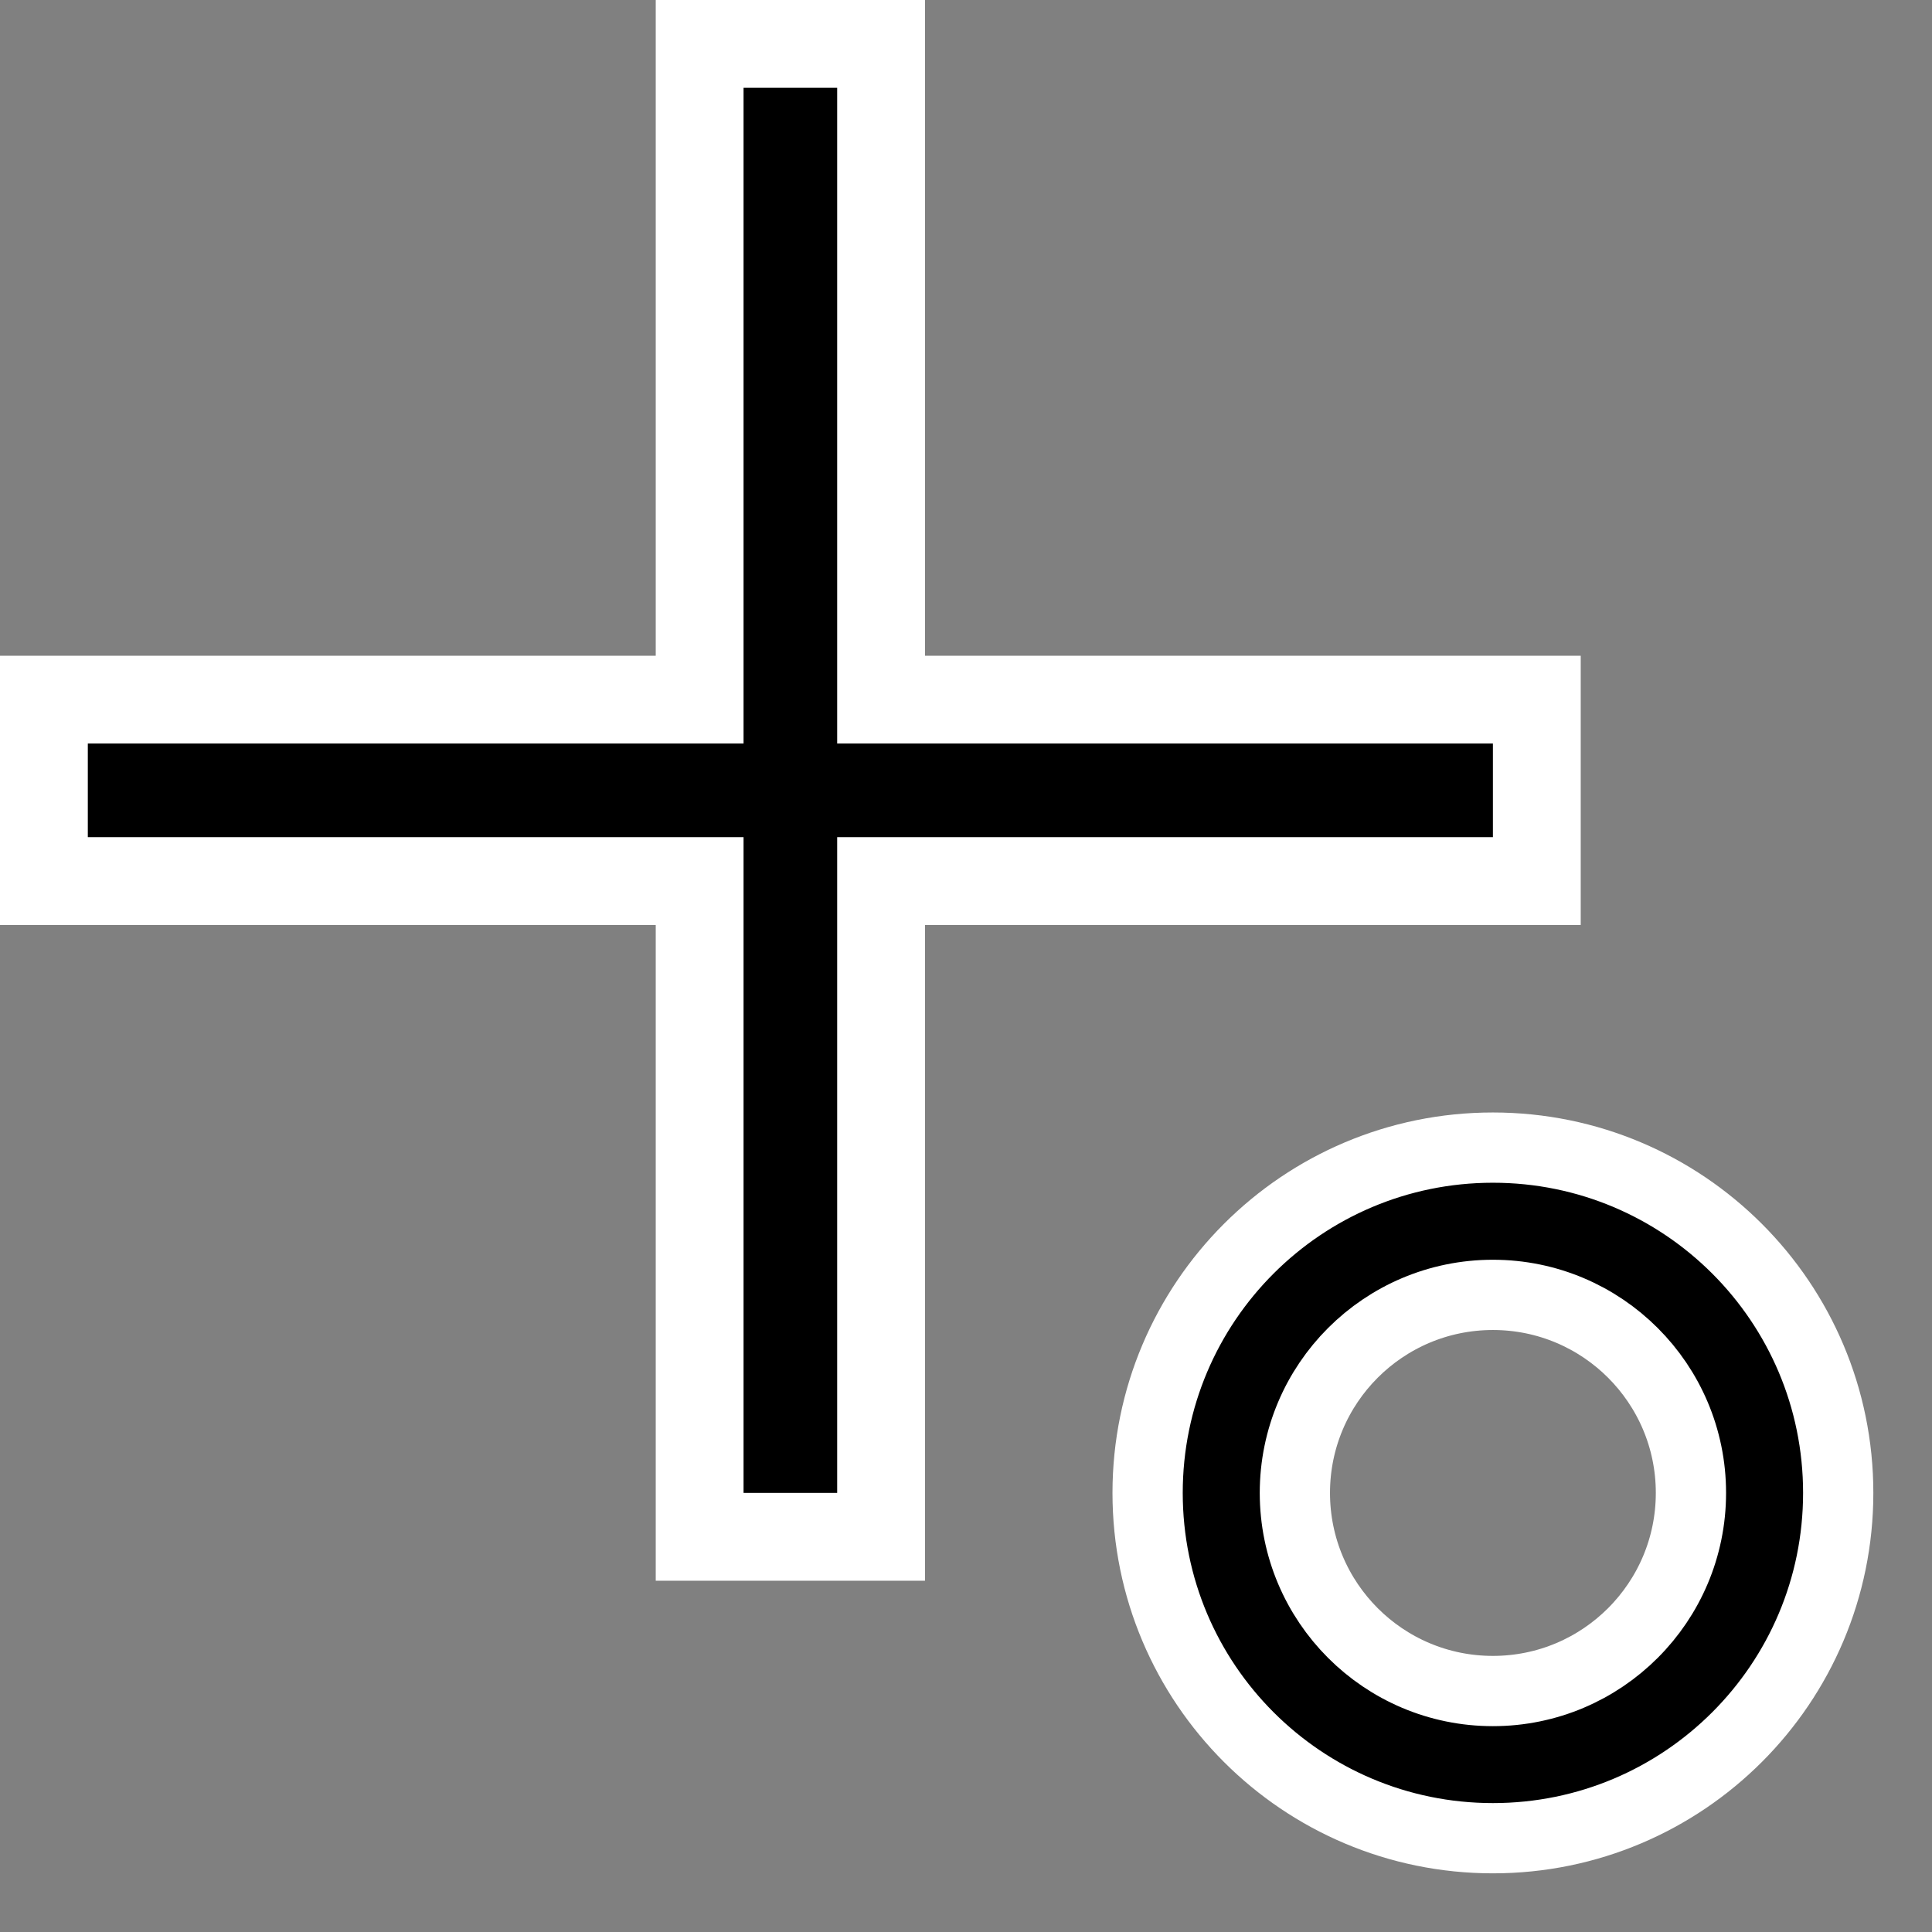 <svg width="22" height="22" viewBox="0 0 22 22" fill="none" xmlns="http://www.w3.org/2000/svg">
<rect x="0" y="0" width="22" height="22" fill="#808080" stroke="none"/>
<path d="M10.033 1V0.5H9.533H8.467H7.967V1L7.967 7.967L1 7.967H0.5V8.467V9.533V10.033H1H7.967L7.967 17V17.5H8.467H9.533H10.033V17L10.033 10.033H17H17.5V9.533V8.467V7.967H17L10.033 7.967L10.033 1Z" fill="black" stroke="white" stroke-linecap="round"/>
<path d="M17 13.068C14.828 13.068 13.068 14.828 13.068 17C13.068 19.172 14.828 20.932 17 20.932C19.172 20.932 20.932 19.172 20.932 17C20.932 14.828 19.172 13.068 17 13.068ZM14.745 17C14.745 15.755 15.754 14.745 17 14.745C18.245 14.745 19.255 15.755 19.255 17C19.255 18.246 18.245 19.256 17 19.256C15.754 19.256 14.745 18.246 14.745 17Z" fill="black" stroke="white" stroke-width="0.8"/>
</svg>
